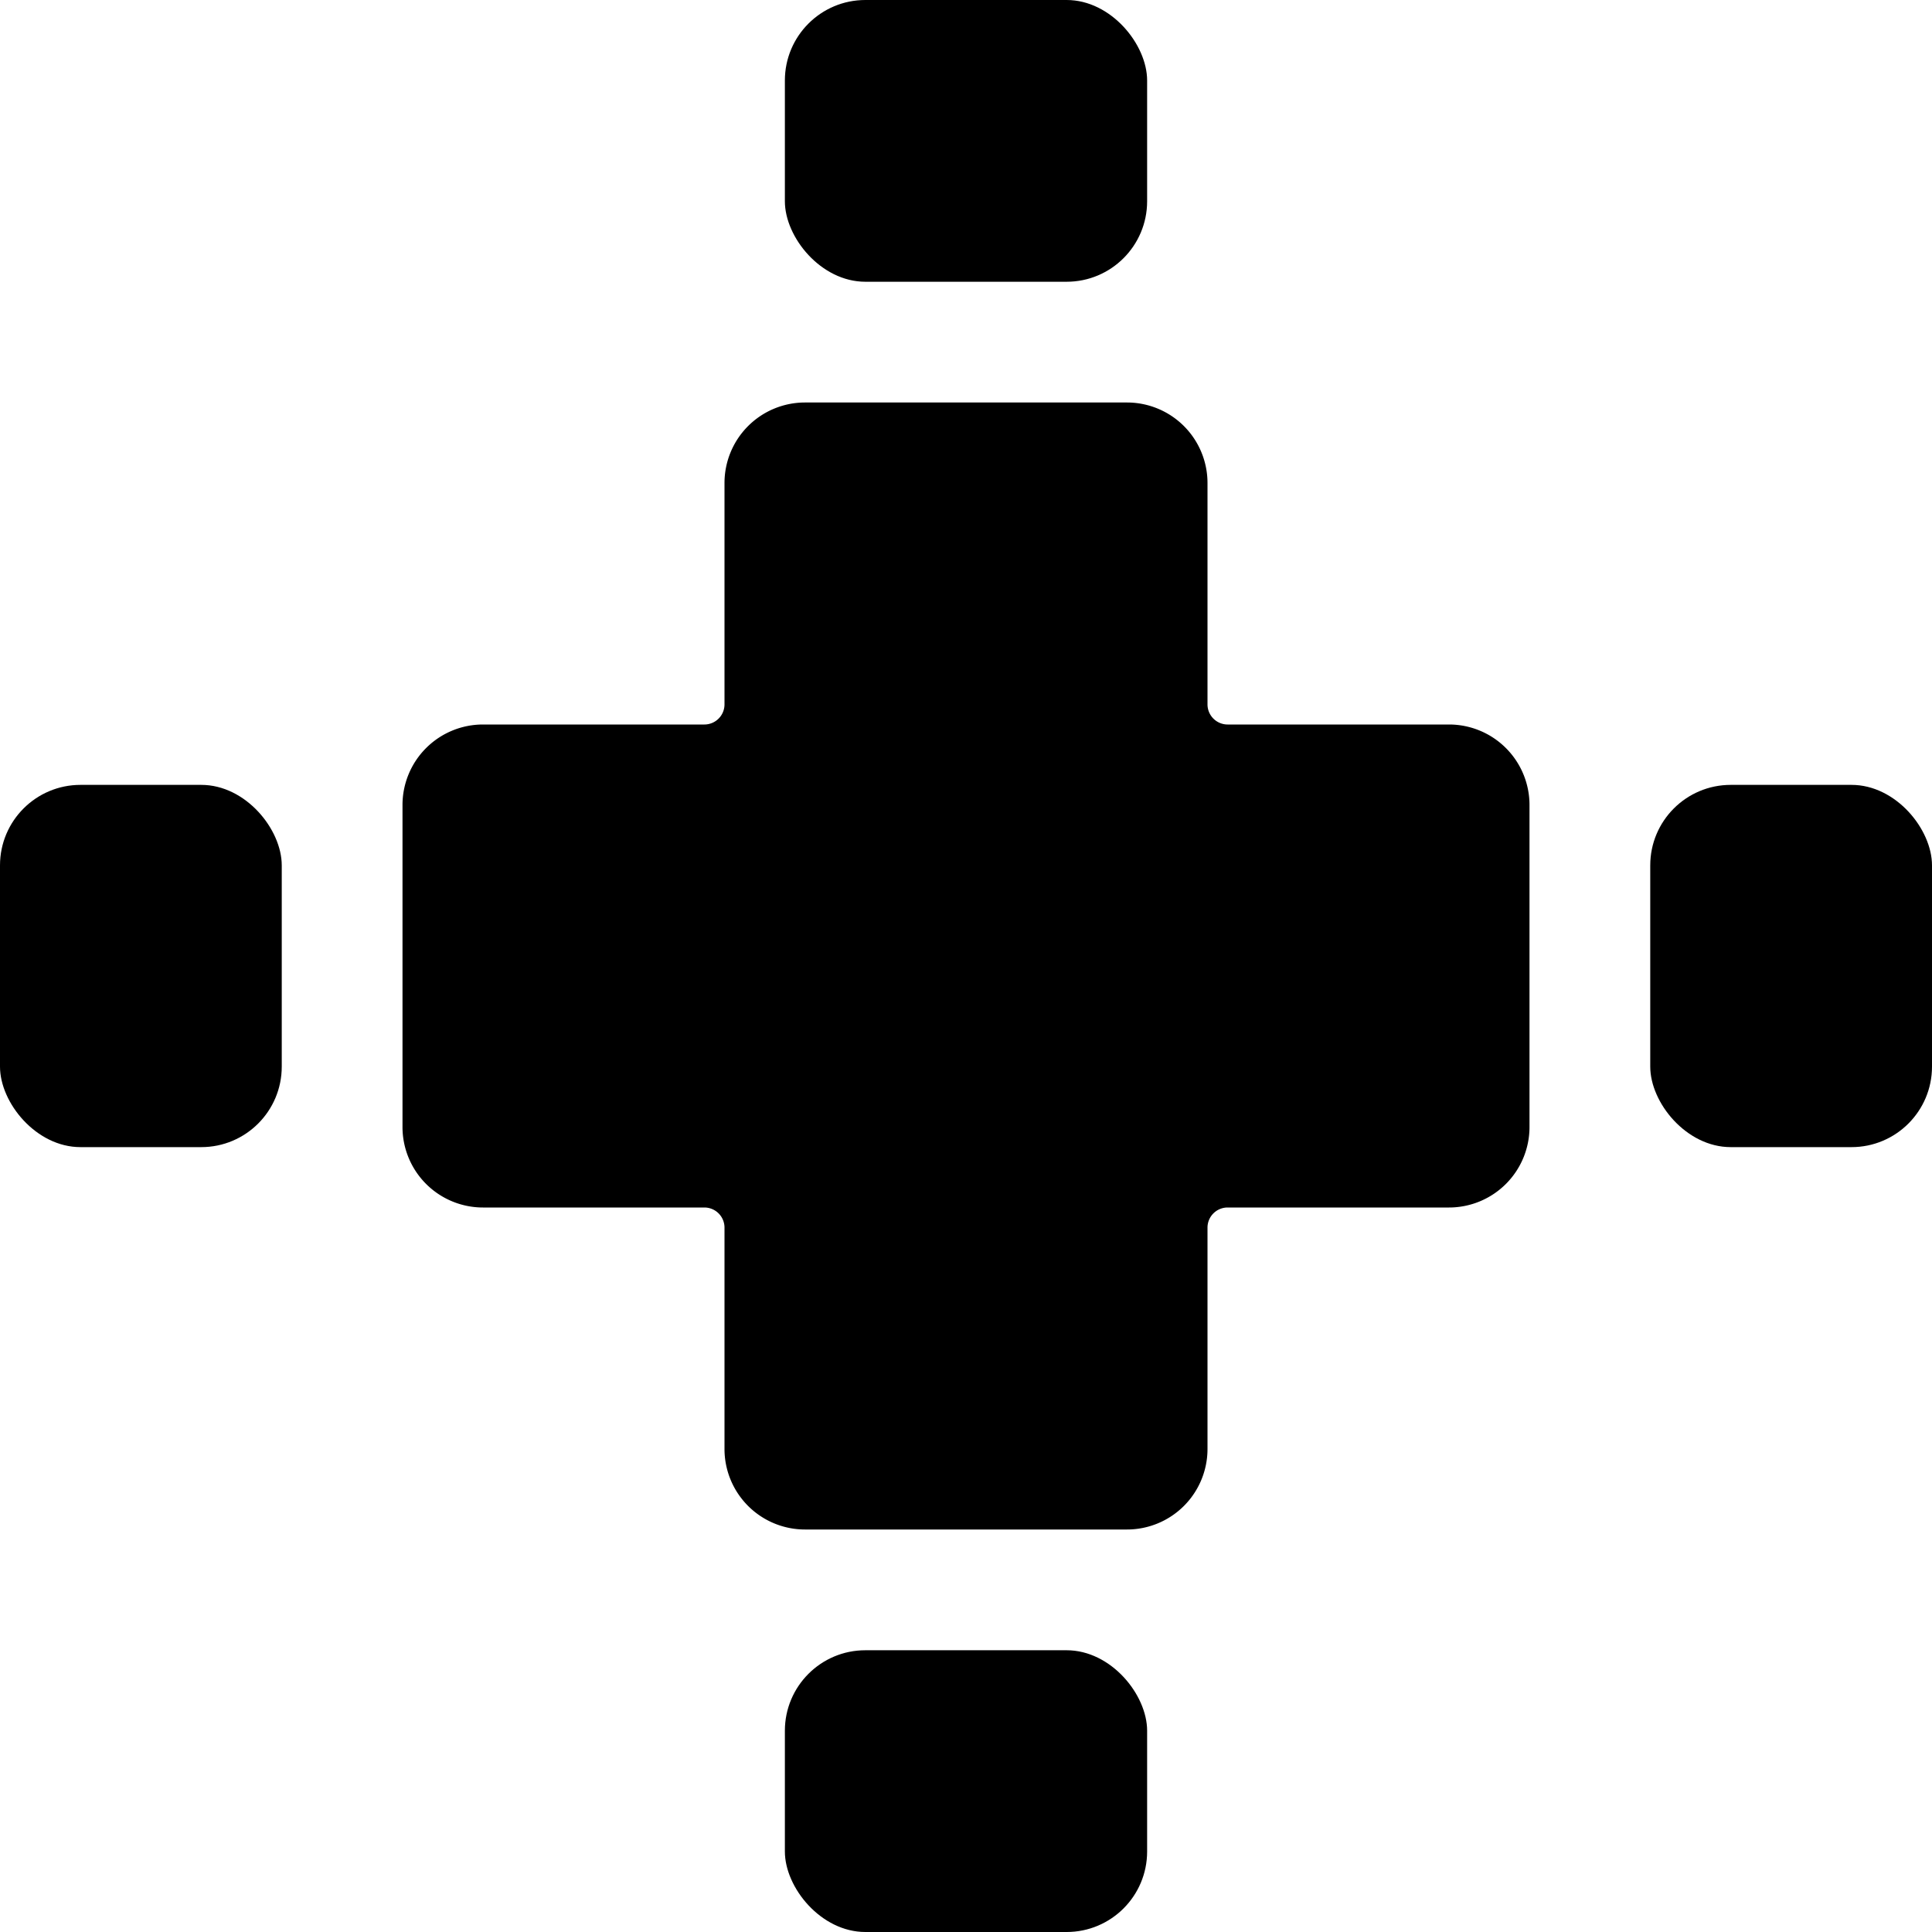 <svg xmlns="http://www.w3.org/2000/svg" viewBox="0 0 24 24"><title>connector-1</title><path d="M19,10a1,1,0,0,0-1-1H15.25A.25.25,0,0,1,15,8.75V6a1,1,0,0,0-1-1H10A1,1,0,0,0,9,6V8.75A.25.25,0,0,1,8.75,9H6a1,1,0,0,0-1,1v4a1,1,0,0,0,1,1H8.75a.25.25,0,0,1,.25.25V18a1,1,0,0,0,1,1h4a1,1,0,0,0,1-1V15.25a.25.25,0,0,1,.25-.25H18a1,1,0,0,0,1-1Z"/><rect y="9.75" width="3.5" height="4.5" rx="1" ry="1"/><rect x="20.5" y="9.75" width="3.5" height="4.5" rx="1" ry="1"/><rect x="9.75" width="4.5" height="3.5" rx="1" ry="1"/><rect x="9.75" y="20.5" width="4.5" height="3.5" rx="1" ry="1"/></svg>